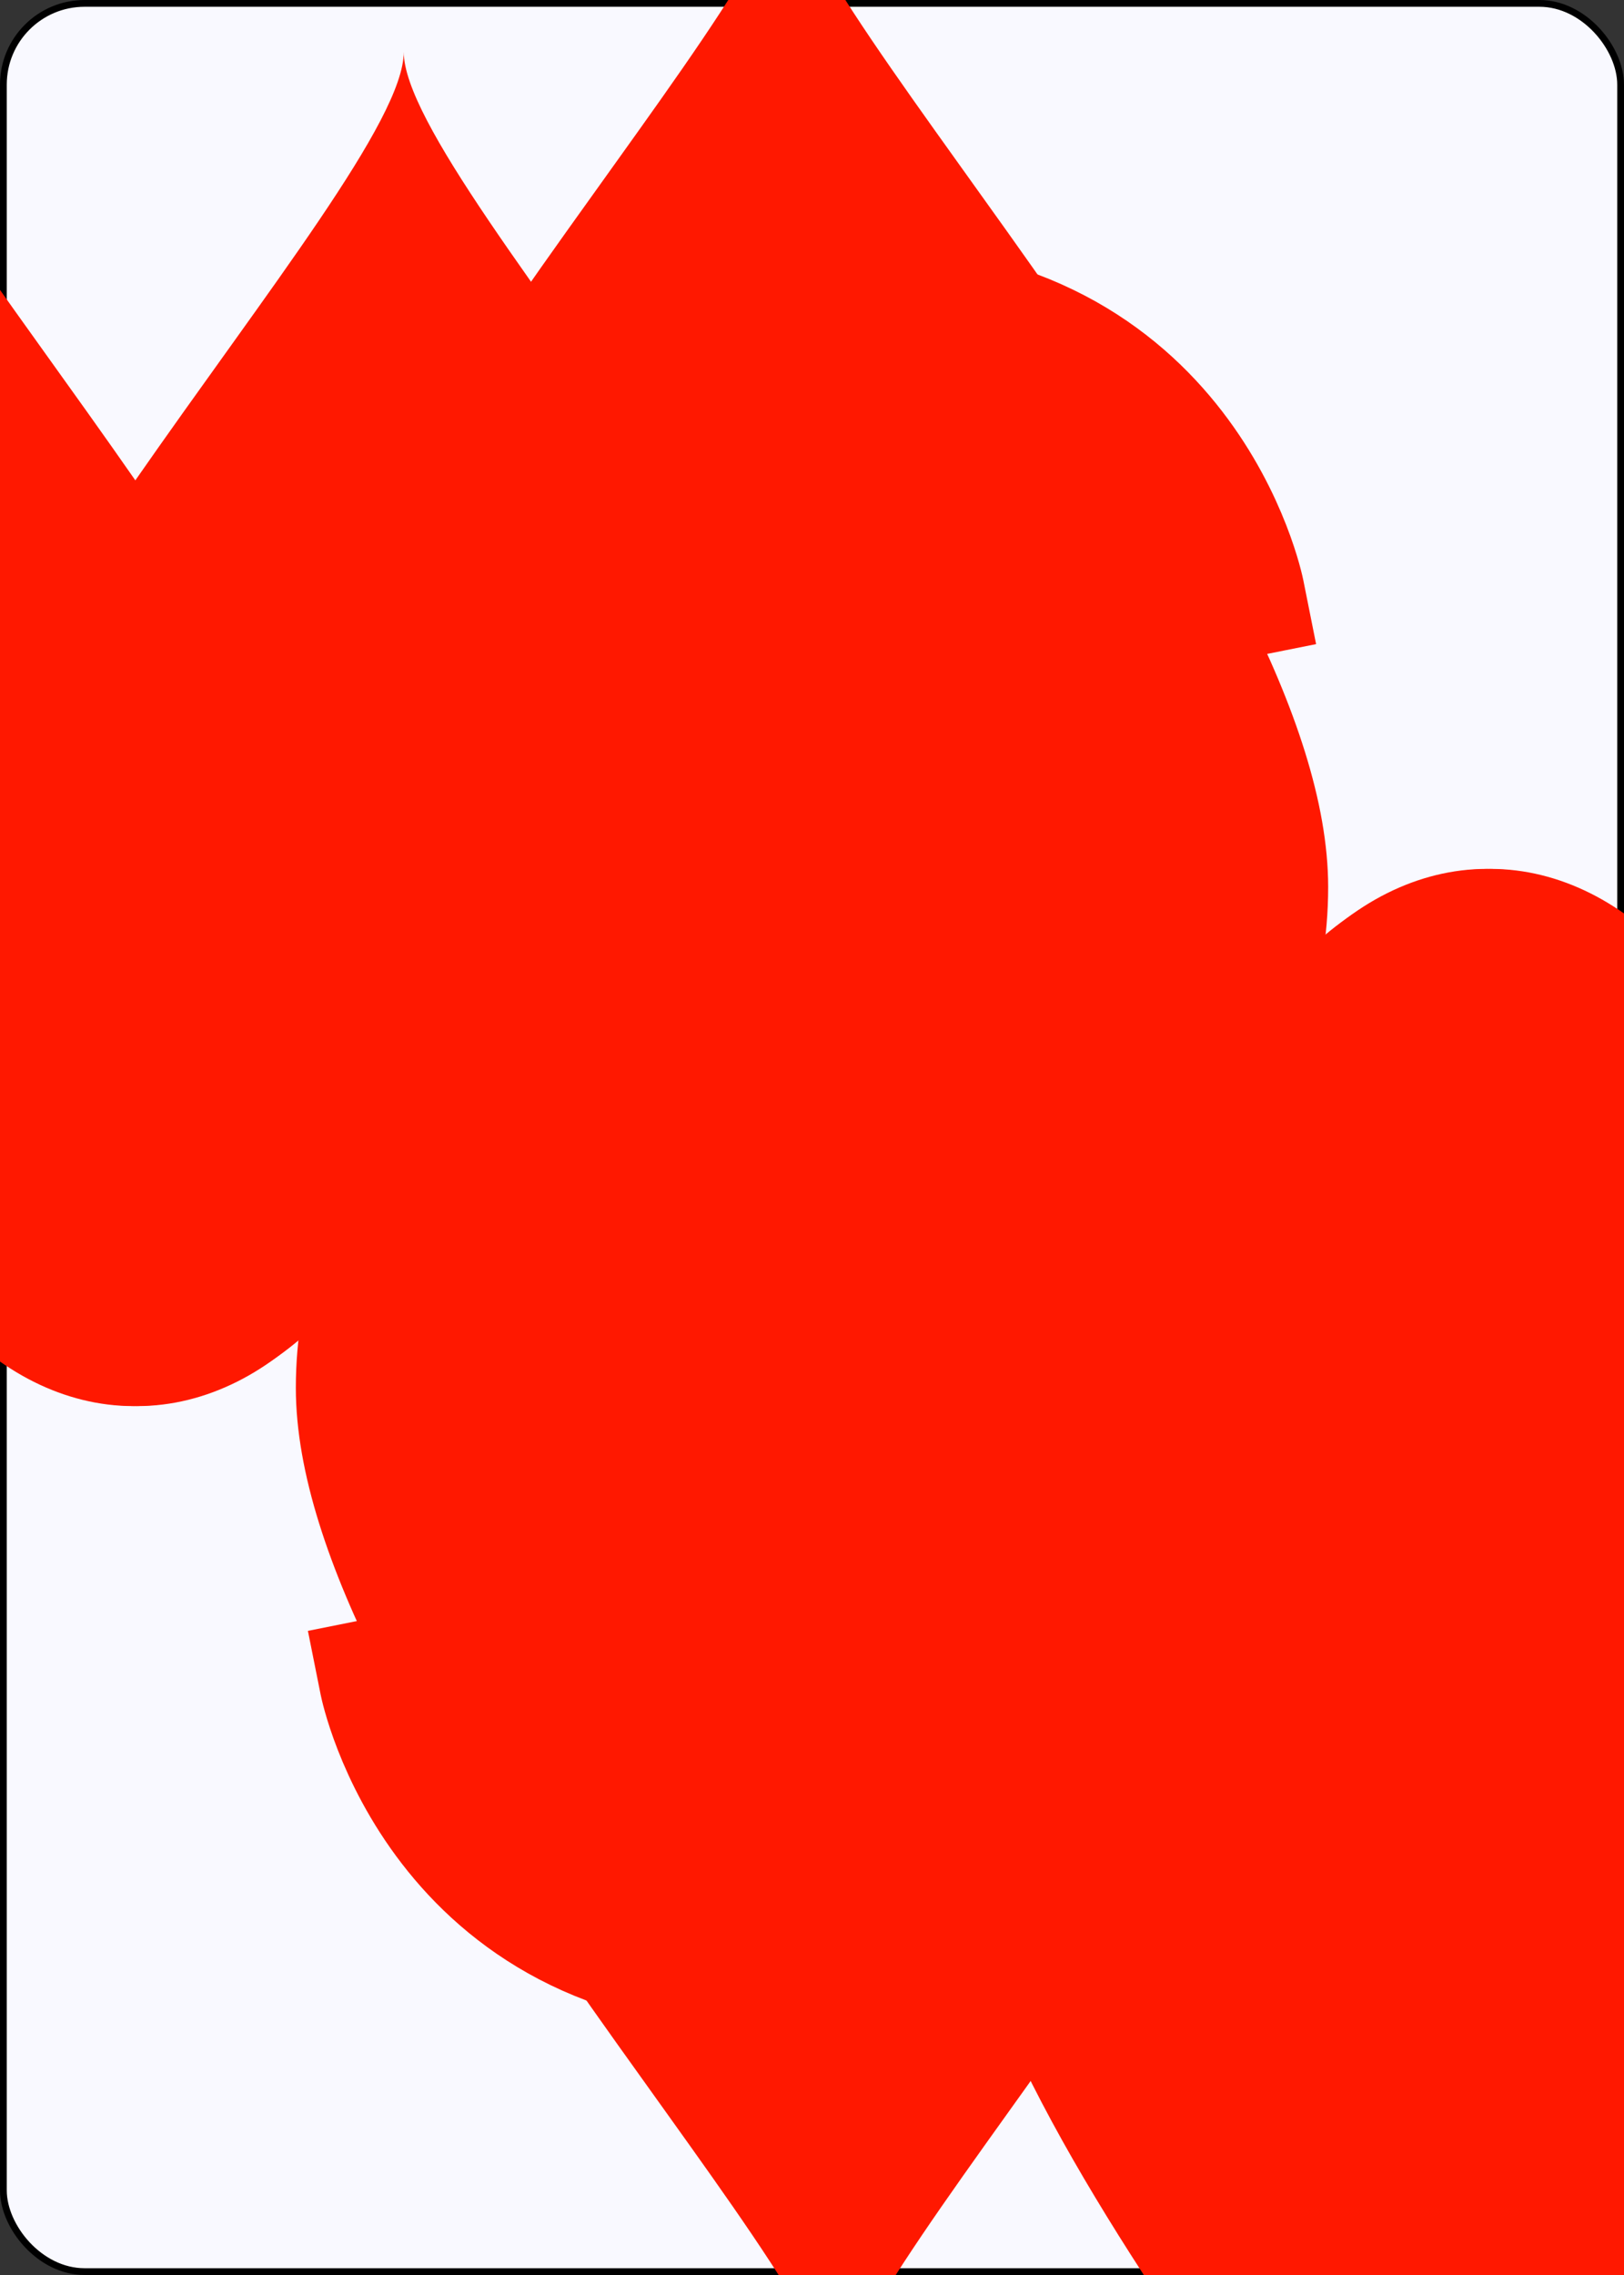 <?xml version="1.0" encoding="UTF-8" standalone="no"?>
<svg xmlns="http://www.w3.org/2000/svg" xmlns:xlink="http://www.w3.org/1999/xlink" class="card" face="5H" height="3.5in" preserveAspectRatio="none" viewBox="-120 -168 240 336" width="2.5in"><rect x="-120" y="-168" width="240" height="336" fill="#333333" stroke="none"/><symbol id="SH5" viewBox="-600 -600 1200 1200" preserveAspectRatio="xMinYMid"><path d="M0 -300C0 -400 100 -500 200 -500C300 -500 400 -400 400 -250C400 0 0 400 0 500C0 400 -400 0 -400 -250C-400 -400 -300 -500 -200 -500C-100 -500 0 -400 -0 -300Z" fill="#ff1800"></path></symbol><symbol id="VH5" viewBox="-500 -500 1000 1000" preserveAspectRatio="xMinYMid"><path d="M170 -460L-175 -460L-210 -115C-210 -115 -200 -200 0 -200C100 -200 255 -80 255 120C255 320 180 460 -20 460C-220 460 -255 285 -255 285" stroke="#ff1800" stroke-width="80" stroke-linecap="square" stroke-miterlimit="1.5" fill="none"></path></symbol><rect width="239" height="335" x="-119.5" y="-167.5" rx="12" ry="12" fill="#f9f9ff" stroke="black"></rect><use xlink:href="#VH5" height="70" x="-122" y="-156"></use><use xlink:href="#SH5" height="58.558" x="-116.279" y="-81"></use><use xlink:href="#SH5" height="40" x="-59.668" y="-107.668"></use><use xlink:href="#SH5" height="40" x="19.668" y="-107.668"></use><use xlink:href="#SH5" height="40" x="-20" y="-20"></use><g transform="rotate(180)"><use xlink:href="#VH5" height="70" x="-122" y="-156"></use><use xlink:href="#SH5" height="58.558" x="-116.279" y="-81"></use><use xlink:href="#SH5" height="40" x="-59.668" y="-107.668"></use><use xlink:href="#SH5" height="40" x="19.668" y="-107.668"></use></g></svg>